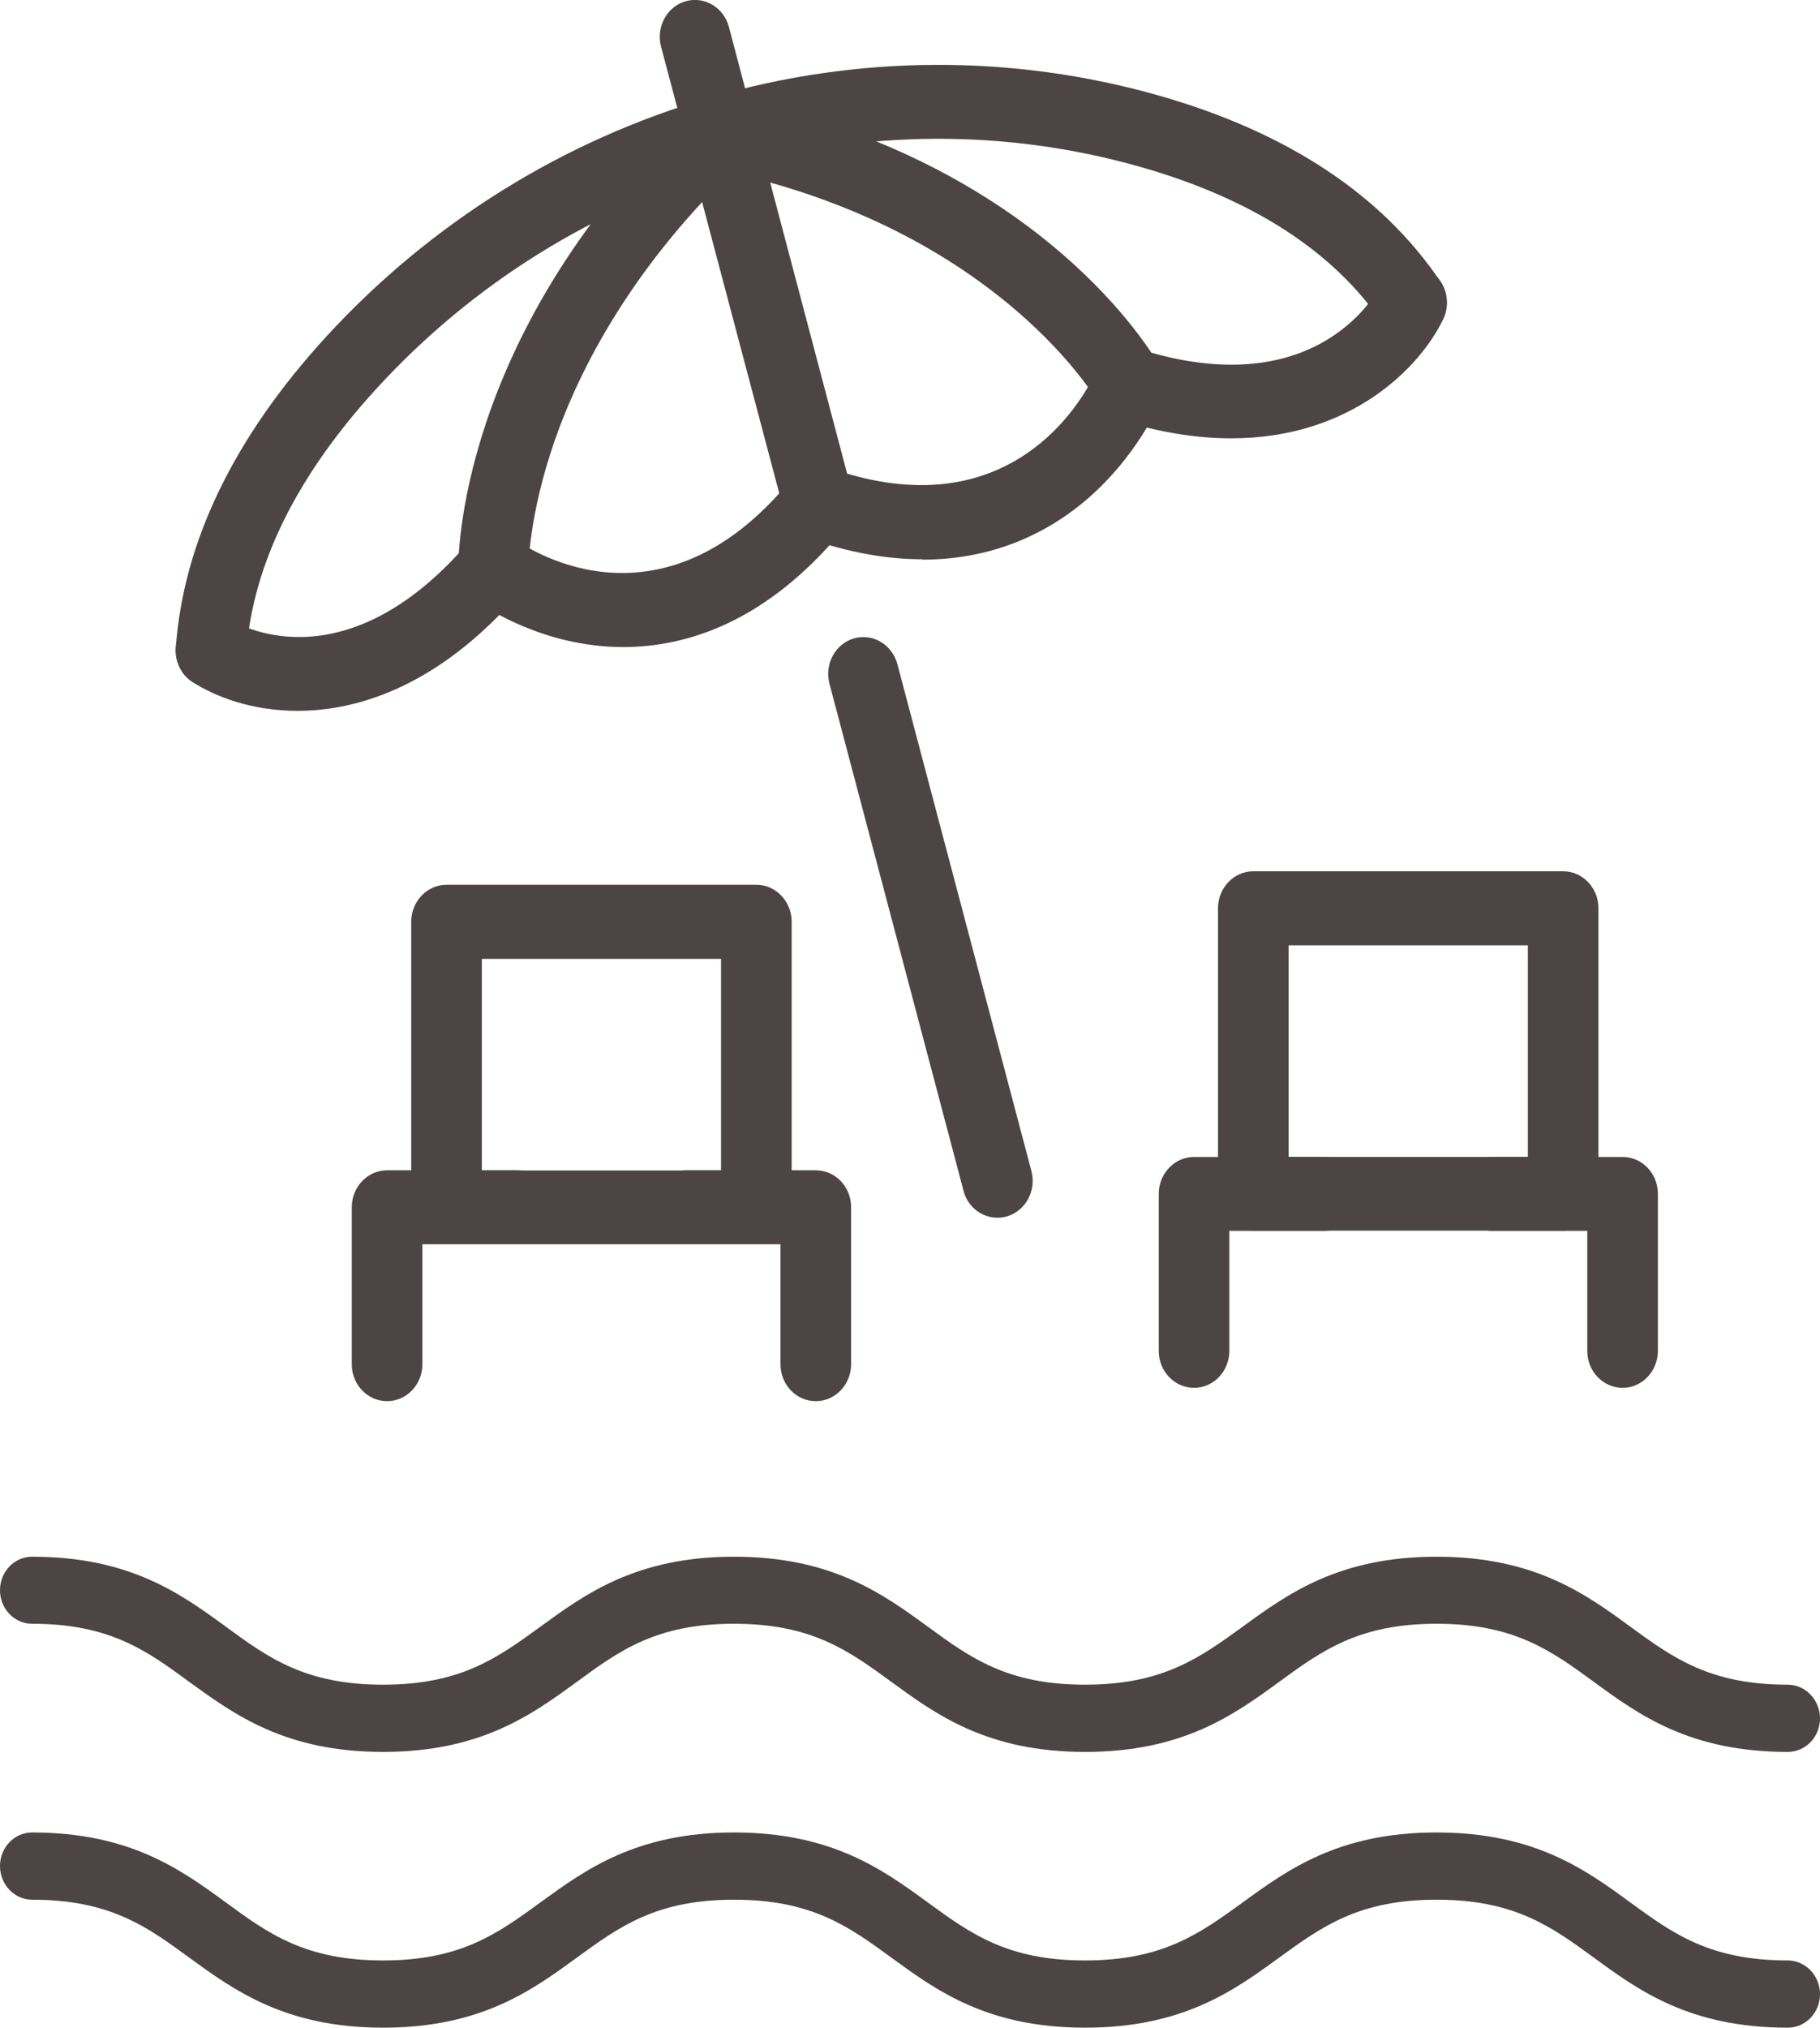 <?xml version="1.0" encoding="UTF-8"?><svg xmlns="http://www.w3.org/2000/svg" viewBox="0 0 101.04 112.5"><defs><style>.d{fill:#4d4545;}</style></defs><g id="a"/><g id="b"><g id="c"><g><path class="d" d="M99.25,97.2c-5.44,0-8.27-2.06-10.77-3.89-2.37-1.73-4.42-3.22-8.73-3.22s-6.36,1.49-8.73,3.22c-2.5,1.82-5.34,3.89-10.78,3.89s-8.26-2.07-10.76-3.89c-2.37-1.73-4.42-3.22-8.73-3.22s-6.36,1.49-8.72,3.22c-2.5,1.82-5.33,3.89-10.76,3.89s-8.26-2.07-10.77-3.89c-2.36-1.73-4.41-3.22-8.72-3.22-.98,0-1.78-.83-1.78-1.86s.8-1.86,1.78-1.86c5.44,0,8.26,2.06,10.77,3.89,2.36,1.73,4.41,3.21,8.72,3.21s6.35-1.49,8.72-3.21c2.5-1.82,5.33-3.89,10.76-3.89s8.26,2.06,10.77,3.89c2.37,1.73,4.41,3.21,8.72,3.21s6.36-1.49,8.74-3.21c2.5-1.82,5.34-3.89,10.77-3.89s8.27,2.06,10.77,3.89c2.37,1.73,4.42,3.21,8.73,3.21,.98,0,1.79,.84,1.79,1.87s-.8,1.86-1.79,1.86"/><path class="d" d="M99.25,112.5c-5.44,0-8.27-2.06-10.77-3.89-2.37-1.73-4.42-3.21-8.73-3.21s-6.36,1.49-8.73,3.21c-2.5,1.82-5.34,3.89-10.78,3.89s-8.26-2.07-10.76-3.89c-2.37-1.73-4.42-3.21-8.73-3.21s-6.36,1.49-8.72,3.21c-2.5,1.82-5.33,3.89-10.76,3.89s-8.26-2.07-10.77-3.89c-2.36-1.73-4.41-3.21-8.72-3.21-.98,0-1.78-.84-1.78-1.87s.8-1.86,1.78-1.86c5.44,0,8.26,2.06,10.77,3.89,2.36,1.73,4.41,3.21,8.72,3.21s6.35-1.49,8.72-3.21c2.5-1.82,5.33-3.89,10.76-3.89s8.26,2.06,10.77,3.89c2.37,1.73,4.41,3.21,8.72,3.21s6.36-1.49,8.74-3.21c2.5-1.82,5.34-3.89,10.77-3.89s8.27,2.06,10.77,3.89c2.37,1.73,4.42,3.21,8.73,3.21,.98,0,1.79,.84,1.79,1.87s-.8,1.86-1.79,1.86"/><path class="d" d="M27.4,33.59c-1.07,0-1.94-.89-1.96-2.01,0-.52-.05-12.68,12.35-24.88l-1.09-4.11c-.29-1.09,.32-2.22,1.36-2.52,1.04-.3,2.12,.34,2.41,1.43l1.4,5.32c.2,.75-.02,1.55-.58,2.07-6.23,5.84-9.14,11.67-10.49,15.54-1.46,4.19-1.46,7.05-1.46,7.08,0,1.13-.86,2.05-1.93,2.07h-.02"/><path class="d" d="M55.37,67.56c-.86,0-1.65-.59-1.88-1.5l-7.44-28.12c-.29-1.09,.32-2.22,1.36-2.52,1.04-.3,2.12,.34,2.41,1.43l7.44,28.12c.29,1.09-.33,2.22-1.36,2.52-.18,.05-.35,.07-.52,.07"/><path class="d" d="M34.6,35.9c-.6,0-1.17-.04-1.71-.11-3.88-.49-6.54-2.51-6.65-2.59-.87-.67-1.06-1.95-.42-2.86,.64-.91,1.86-1.11,2.73-.45,.34,.26,7.97,5.79,15.39-3.31,.7-.86,1.94-.96,2.76-.23,.83,.73,.92,2.03,.22,2.89-4.33,5.32-8.86,6.66-12.32,6.66"/><path class="d" d="M16.53,39.44c-2.53,0-4.6-.78-5.88-1.63-.91-.61-1.17-1.88-.59-2.83,.58-.94,1.79-1.22,2.69-.62,.28,.18,6.23,3.83,13.19-4.19,.73-.84,1.96-.9,2.76-.14,.8,.76,.86,2.06,.13,2.89-4.33,4.99-8.77,6.52-12.31,6.52"/><path class="d" d="M68.34,24.32c-1.85,0-3.93-.31-6.22-1.03-1.04-.33-1.62-1.47-1.31-2.56,.31-1.08,1.4-1.69,2.44-1.36,10.07,3.18,13.33-3.43,13.36-3.49,.48-1.01,1.66-1.43,2.63-.93,.97,.5,1.36,1.73,.89,2.74-1.26,2.66-5.1,6.63-11.78,6.63"/><path class="d" d="M11.72,38.14s-.1,0-.15,0c-1.08-.08-1.88-1.07-1.81-2.2,.42-5.87,3.23-11.67,8.34-17.25,5.81-6.33,13.19-10.92,21.37-13.29,8.17-2.37,16.77-2.4,24.86-.1,7.13,2.03,12.38,5.5,15.63,10.31,.62,.92,.42,2.2-.47,2.85-.88,.65-2.1,.43-2.72-.49-2.71-4.01-7.24-6.94-13.46-8.71-7.41-2.11-15.29-2.08-22.79,.09-7.5,2.17-14.27,6.38-19.59,12.18-4.47,4.87-6.91,9.82-7.26,14.72-.07,1.07-.93,1.89-1.95,1.89"/><path class="d" d="M47.03,26.28c8.18,2.4,12.09-2.62,13.37-4.81-1.65-2.27-6.89-8.33-17.64-11.34l4.27,16.15Zm4.18,4.75c-1.89,0-4.02-.34-6.4-1.18-.62-.22-1.09-.74-1.26-1.39l-5.44-20.53c-.18-.68,0-1.41,.45-1.94,.46-.52,1.14-.76,1.81-.62,17.55,3.54,23.75,14.48,24.01,14.94,.31,.55,.35,1.23,.11,1.82-.05,.13-1.35,3.29-4.43,5.81-1.94,1.58-4.85,3.11-8.85,3.11"/><path class="d" d="M26.75,64.94h13.28v-11.74h-13.28v11.74Zm15.24,4.09H24.79c-1.08,0-1.96-.91-1.96-2.05v-15.84c0-1.13,.88-2.05,1.96-2.05h17.2c1.08,0,1.96,.92,1.96,2.05v15.84c0,1.13-.88,2.05-1.96,2.05"/><path class="d" d="M21.49,77.74c-1.08,0-1.96-.91-1.96-2.05v-8.71c0-1.13,.88-2.05,1.96-2.05h7.21c1.08,0,1.96,.91,1.96,2.05s-.88,2.05-1.96,2.05h-5.25v6.66c0,1.13-.88,2.05-1.96,2.05"/><path class="d" d="M45.29,77.74c-1.08,0-1.96-.91-1.96-2.05v-6.66h-5.25c-1.08,0-1.96-.91-1.96-2.05s.88-2.05,1.96-2.05h7.21c1.08,0,1.96,.91,1.96,2.05v8.71c0,1.13-.88,2.05-1.96,2.05"/><path class="d" d="M71.54,64.19h13.28v-11.74h-13.28v11.74Zm15.24,4.09h-17.2c-1.08,0-1.96-.91-1.96-2.05v-15.84c0-1.13,.88-2.05,1.96-2.05h17.2c1.08,0,1.96,.92,1.96,2.05v15.84c0,1.13-.88,2.05-1.96,2.05"/><path class="d" d="M66.29,77c-1.08,0-1.96-.91-1.96-2.05v-8.71c0-1.13,.88-2.05,1.96-2.05h7.21c1.08,0,1.96,.91,1.96,2.05s-.88,2.05-1.96,2.05h-5.25v6.66c0,1.13-.88,2.05-1.96,2.05"/><path class="d" d="M90.08,77c-1.08,0-1.96-.91-1.96-2.05v-6.66h-5.25c-1.08,0-1.96-.91-1.96-2.05s.88-2.05,1.96-2.05h7.21c1.08,0,1.96,.91,1.96,2.05v8.71c0,1.13-.88,2.05-1.96,2.05"/></g></g></g></svg>